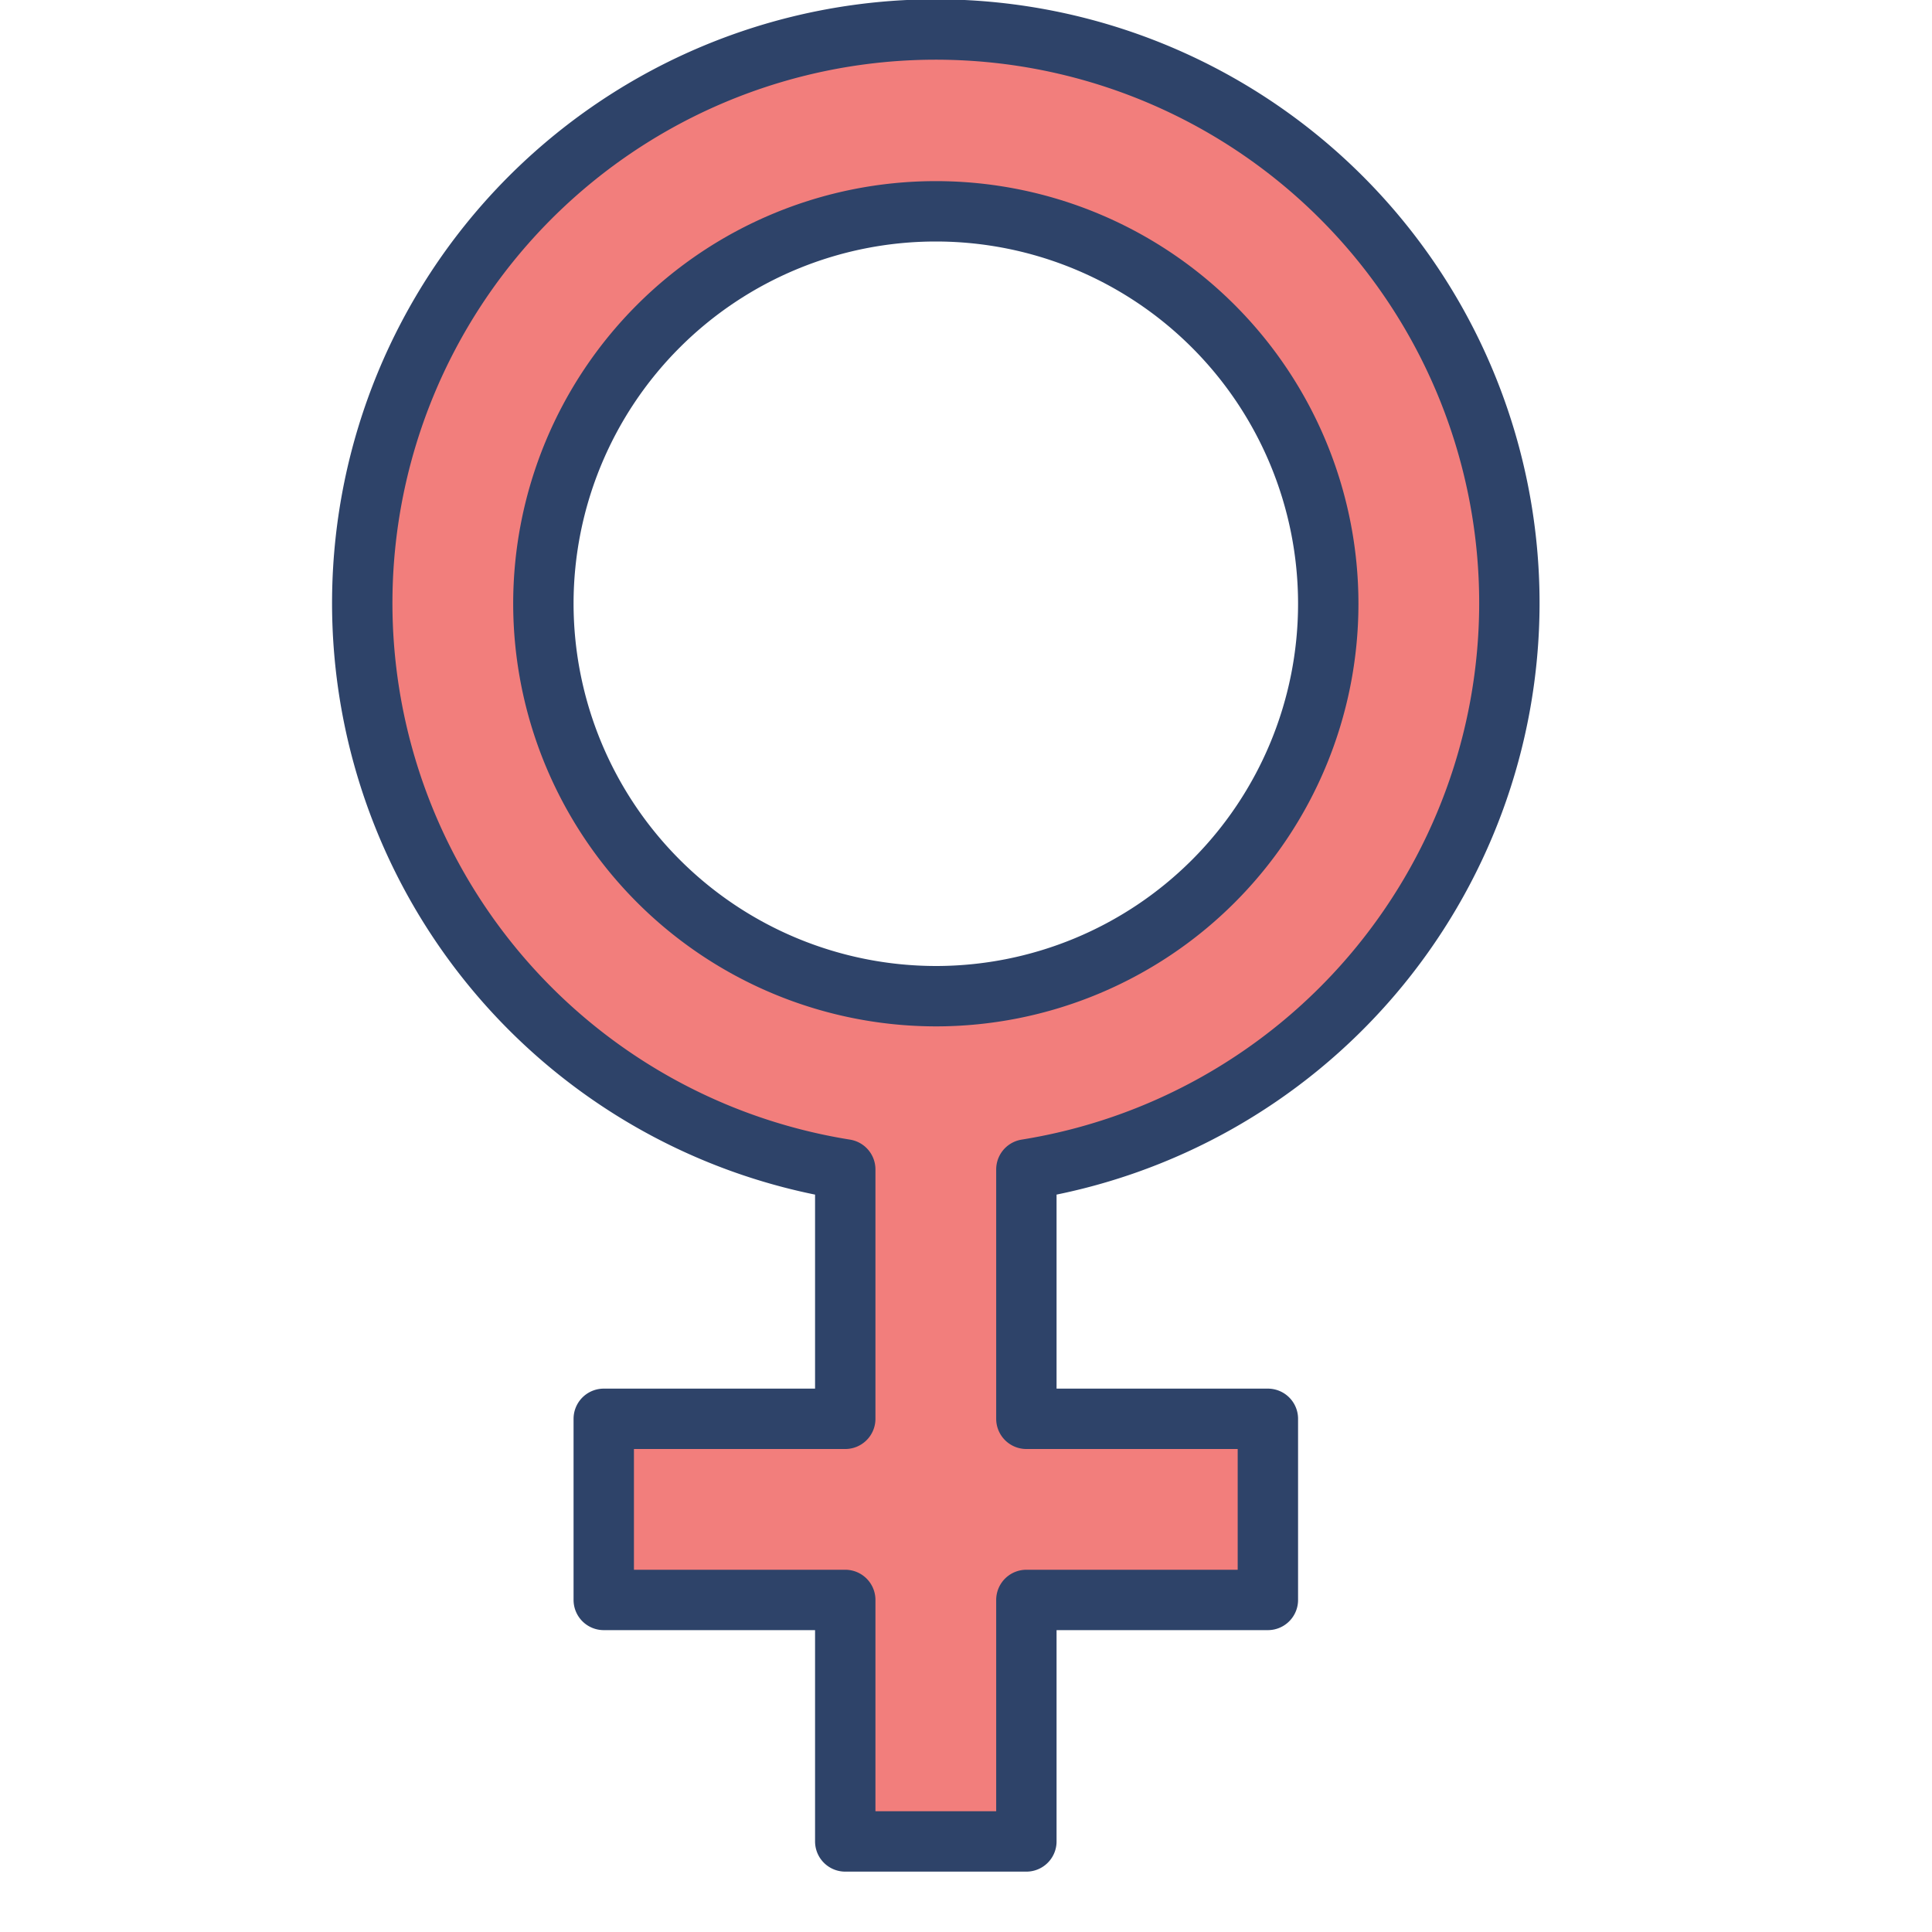 <svg viewBox="0 0 64 64" xmlns="http://www.w3.org/2000/svg" aria-labelledby="title" aria-describedby="desc"><path fill="#f27e7c" d="M50 20a19 19 0 1 0-22 18.739V47h-8v6h8v8h6v-8h8v-6h-8v-8.261A19.012 19.012 0 0 0 50 20zM31 33a13 13 0 1 1 13-13 13.015 13.015 0 0 1-13 13z" data-name="layer1"/><path stroke-width="2" stroke-linejoin="round" stroke-linecap="round" stroke="#2e4369" fill="none" d="M50 20a19 19 0 1 0-22 18.739V47h-8v6h8v8h6v-8h8v-6h-8v-8.261A19.012 19.012 0 0 0 50 20z" data-name="stroke"/><path stroke-width="2" stroke-linejoin="round" stroke-linecap="round" stroke="#2e4369" fill="none" d="M18 20a13 13 0 1 1 13 13 13.015 13.015 0 0 1-13-13z" data-name="stroke"/></svg>
